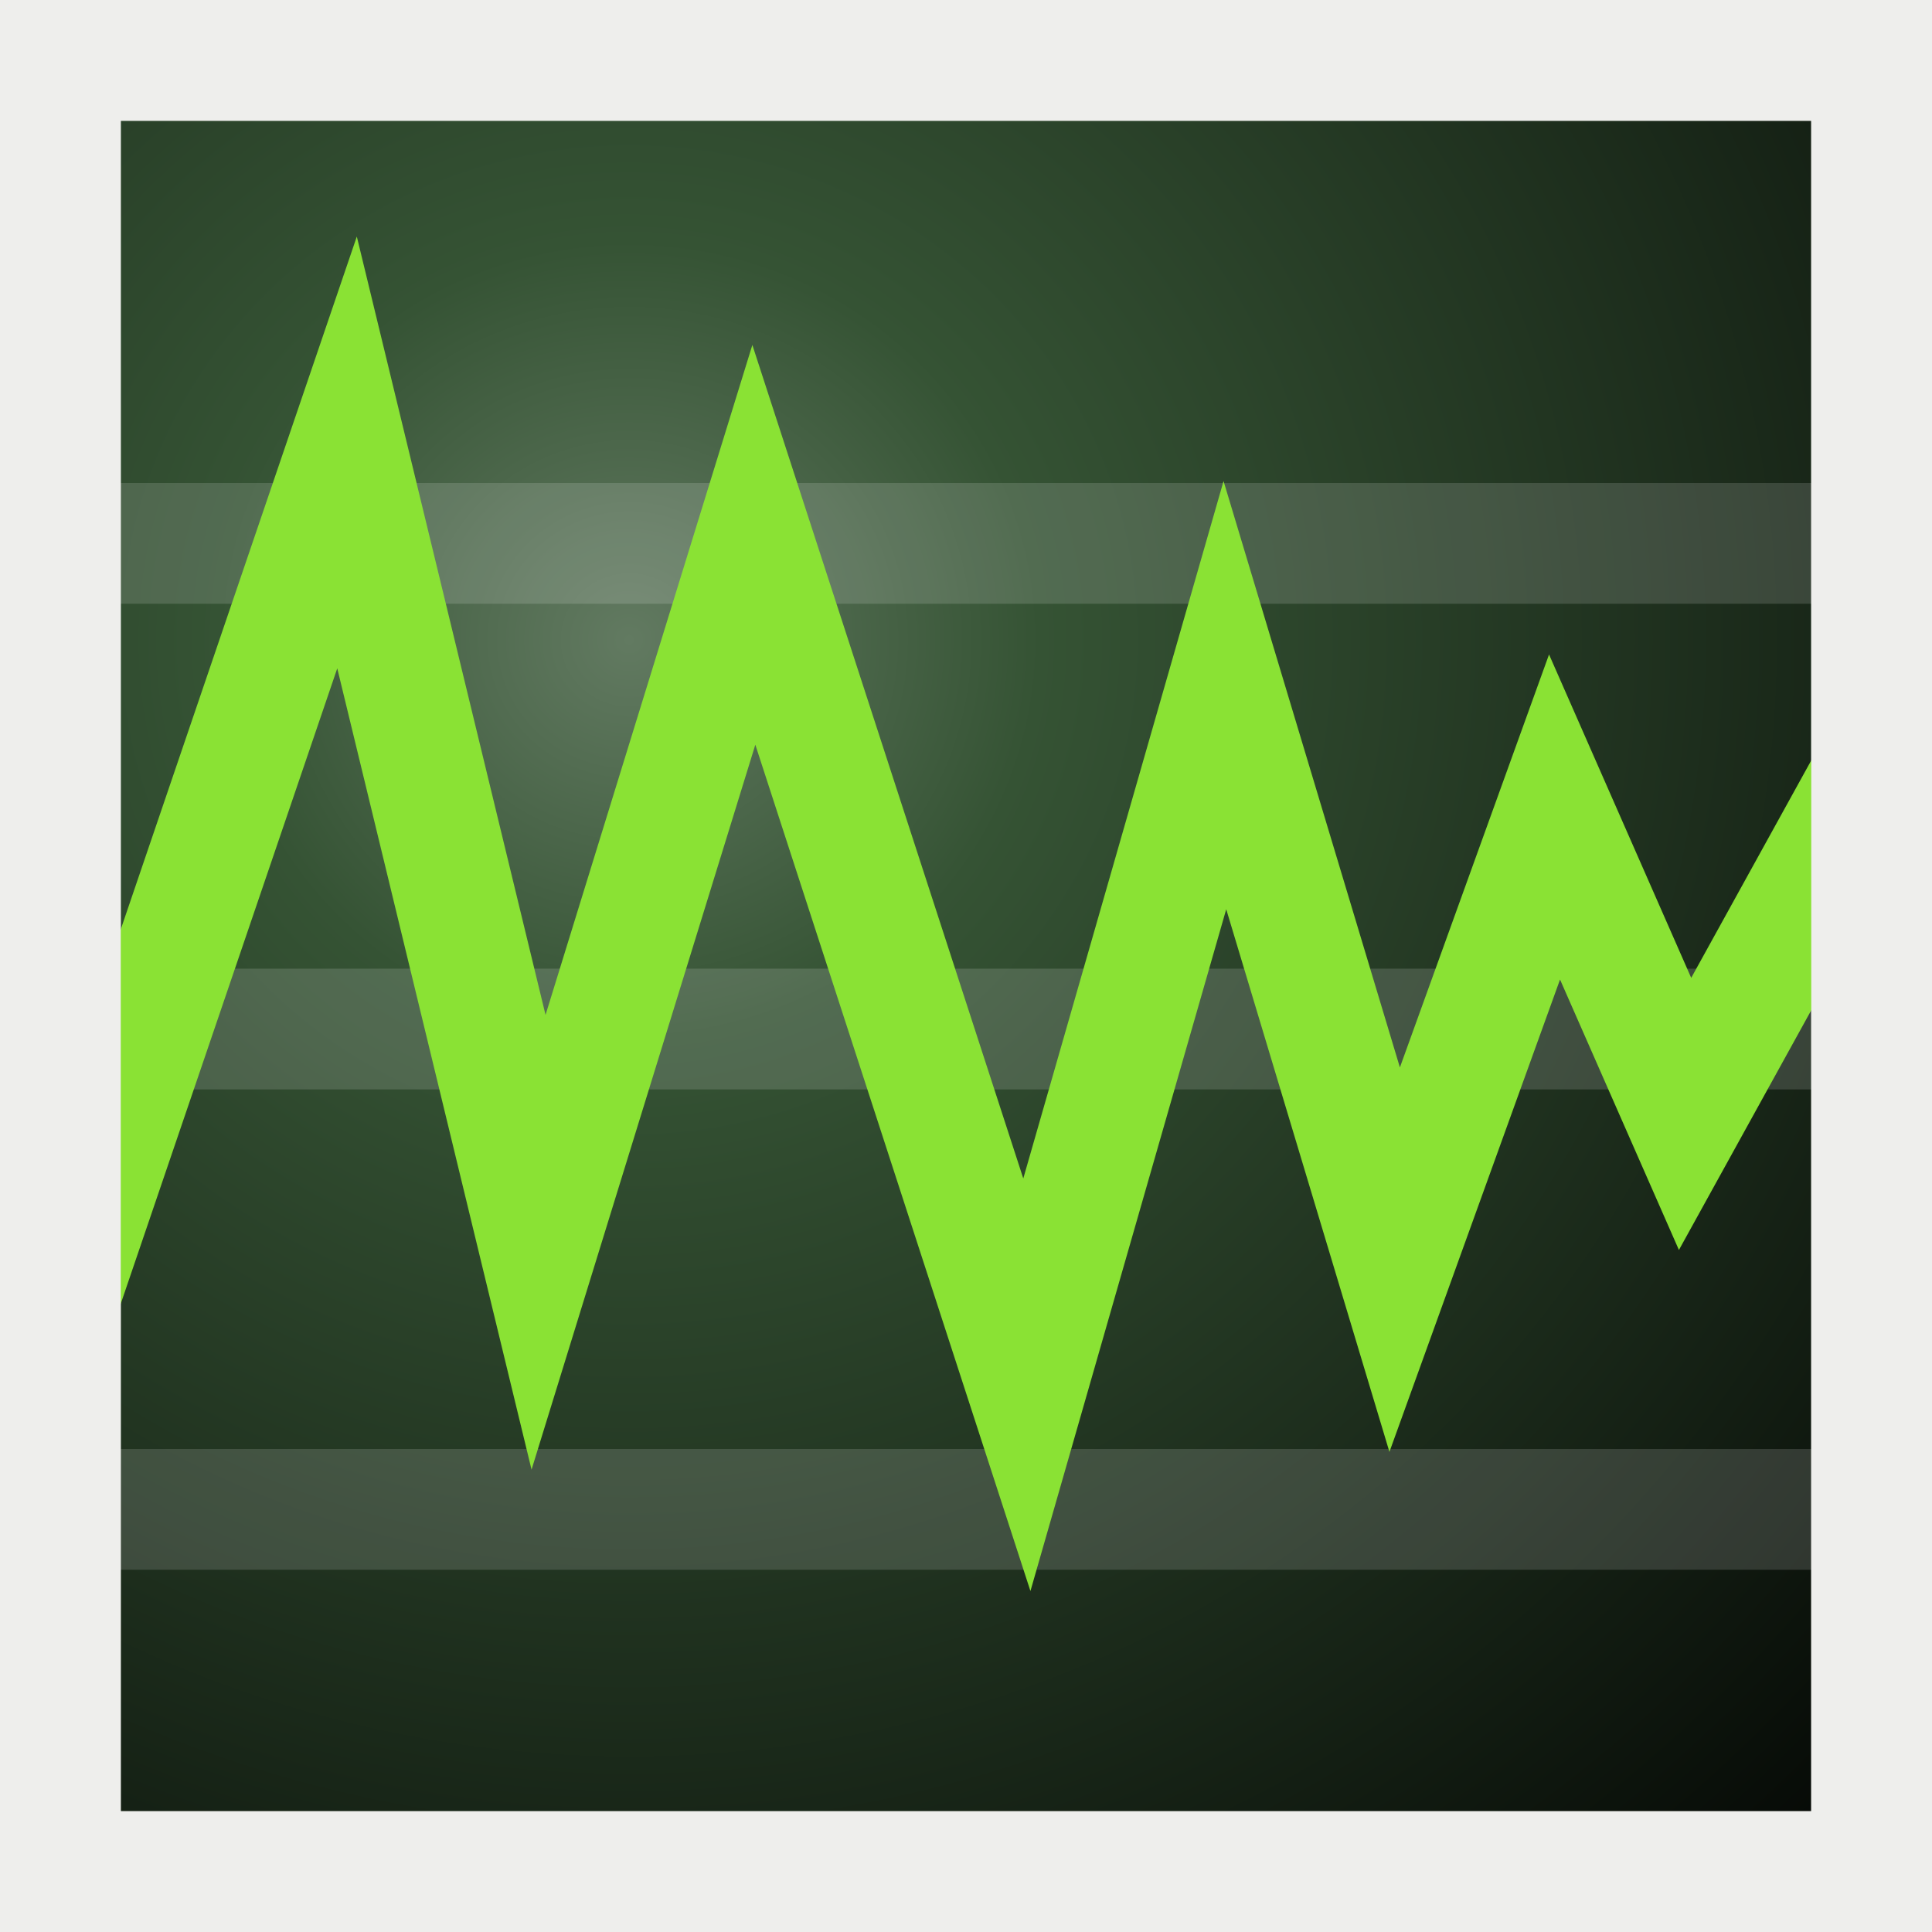 <?xml version="1.0" encoding="UTF-8" standalone="no"?>
<!-- Created with Inkscape (http://www.inkscape.org/) -->
<svg
   xmlns:dc="http://purl.org/dc/elements/1.1/"
   xmlns:cc="http://web.resource.org/cc/"
   xmlns:rdf="http://www.w3.org/1999/02/22-rdf-syntax-ns#"
   xmlns:svg="http://www.w3.org/2000/svg"
   xmlns="http://www.w3.org/2000/svg"
   xmlns:xlink="http://www.w3.org/1999/xlink"
   xmlns:sodipodi="http://sodipodi.sourceforge.net/DTD/sodipodi-0.dtd"
   xmlns:inkscape="http://www.inkscape.org/namespaces/inkscape"
   width="16px"
   height="16px"
   id="svg3416"
   sodipodi:version="0.32"
   inkscape:version="0.45.1"
   sodipodi:docbase="c:\dev\src\houdini\support\icons\CHOPVIEW"
   sodipodi:docname="view_graph.svg"
   inkscape:output_extension="org.inkscape.output.svg.inkscape">
  <rect width="100%" height="100%" fill="#333333" stroke="none"/>
  <defs
     id="defs3418">
    <linearGradient
       id="linearGradient3457">
      <stop
         style="stop-color:#627a61;stop-opacity:1;"
         offset="0"
         id="stop3459" />
      <stop
         id="stop3465"
         offset="0.218"
         style="stop-color:#355334;stop-opacity:1;" />
      <stop
         style="stop-color:#000000;stop-opacity:1;"
         offset="1"
         id="stop3461" />
    </linearGradient>
    <linearGradient
       id="linearGradient3449">
      <stop
         style="stop-color:#ffffff;stop-opacity:0.445;"
         offset="0"
         id="stop3451" />
      <stop
         style="stop-color:#ffffff;stop-opacity:0;"
         offset="1"
         id="stop3453" />
    </linearGradient>
    <radialGradient
       inkscape:collect="always"
       xlink:href="#linearGradient3457"
       id="radialGradient3463"
       cx="5.207"
       cy="5.297"
       fx="5.207"
       fy="5.297"
       r="8"
       gradientUnits="userSpaceOnUse"
       gradientTransform="matrix(1.952,-5.1915987e-4,5.0573617e-4,1.901,-4.958,-4.771)" />
  </defs>
  <sodipodi:namedview
     id="base"
     pagecolor="#ffffff"
     bordercolor="#666666"
     borderopacity="1.0"
     inkscape:pageopacity="0.0"
     inkscape:pageshadow="2"
     inkscape:zoom="22.197802"
     inkscape:cx="8"
     inkscape:cy="8"
     inkscape:current-layer="layer1"
     showgrid="true"
     inkscape:grid-bbox="true"
     inkscape:document-units="px"
     inkscape:window-width="1300"
     inkscape:window-height="1045"
     inkscape:window-x="316"
     inkscape:window-y="10" />
  <g
     id="layer1"
     inkscape:label="Layer 1"
     inkscape:groupmode="layer">
    <rect
       style="opacity:1;color:#000000;fill:url(#radialGradient3463);fill-opacity:1.0;fill-rule:evenodd;stroke:#eeeeec;stroke-width:1;stroke-linecap:butt;stroke-linejoin:miter;marker:none;marker-start:none;marker-mid:none;marker-end:none;stroke-miterlimit:4;stroke-dasharray:none;stroke-dashoffset:0;stroke-opacity:1;visibility:visible;display:inline;overflow:visible;enable-background:accumulate"
       id="rect3433"
       width="15"
       height="15"
       x="0.5"
       y="0.5" />
    <path
       style="fill:none;fill-rule:evenodd;stroke:#ffffff;stroke-width:1px;stroke-linecap:butt;stroke-linejoin:miter;stroke-opacity:0.145"
       d="M 0.5,4.5 L 15.501,4.5"
       id="path3441" />
    <path
       style="fill:none;fill-rule:evenodd;stroke:#ffffff;stroke-width:1px;stroke-linecap:butt;stroke-linejoin:miter;stroke-opacity:0.145"
       d="M 0.5,12.5 L 15.501,12.5"
       id="path3443" />
    <path
       style="fill:none;fill-rule:evenodd;stroke:#ffffff;stroke-width:1px;stroke-linecap:butt;stroke-linejoin:miter;stroke-opacity:0.145"
       d="M 0.496,8.522 L 15.497,8.522"
       id="path3439" />
    <path
       style="fill:none;fill-rule:evenodd;stroke:#8ae234;stroke-width:1px;stroke-linecap:butt;stroke-linejoin:miter;stroke-opacity:1"
       d="M 0.504,10.703 L 2.874,3.747 L 4.46,10.288 L 6.243,4.512 L 8.504,11.468 L 10.144,5.757 L 11.55,10.432 L 12.874,6.766 L 13.955,9.225 L 15.631,6.189"
       id="path3437"
       sodipodi:nodetypes="cccccccccc" />
    <rect
       style="opacity:1;color:#000000;fill:none;fill-opacity:1;fill-rule:evenodd;stroke:#eeeeec;stroke-width:1;stroke-linecap:butt;stroke-linejoin:miter;marker:none;marker-start:none;marker-mid:none;marker-end:none;stroke-miterlimit:4;stroke-dasharray:none;stroke-dashoffset:0;stroke-opacity:1;visibility:visible;display:inline;overflow:visible;enable-background:accumulate"
       id="rect3445"
       width="15"
       height="15"
       x="0.5"
       y="0.5" />
  </g>
</svg>

